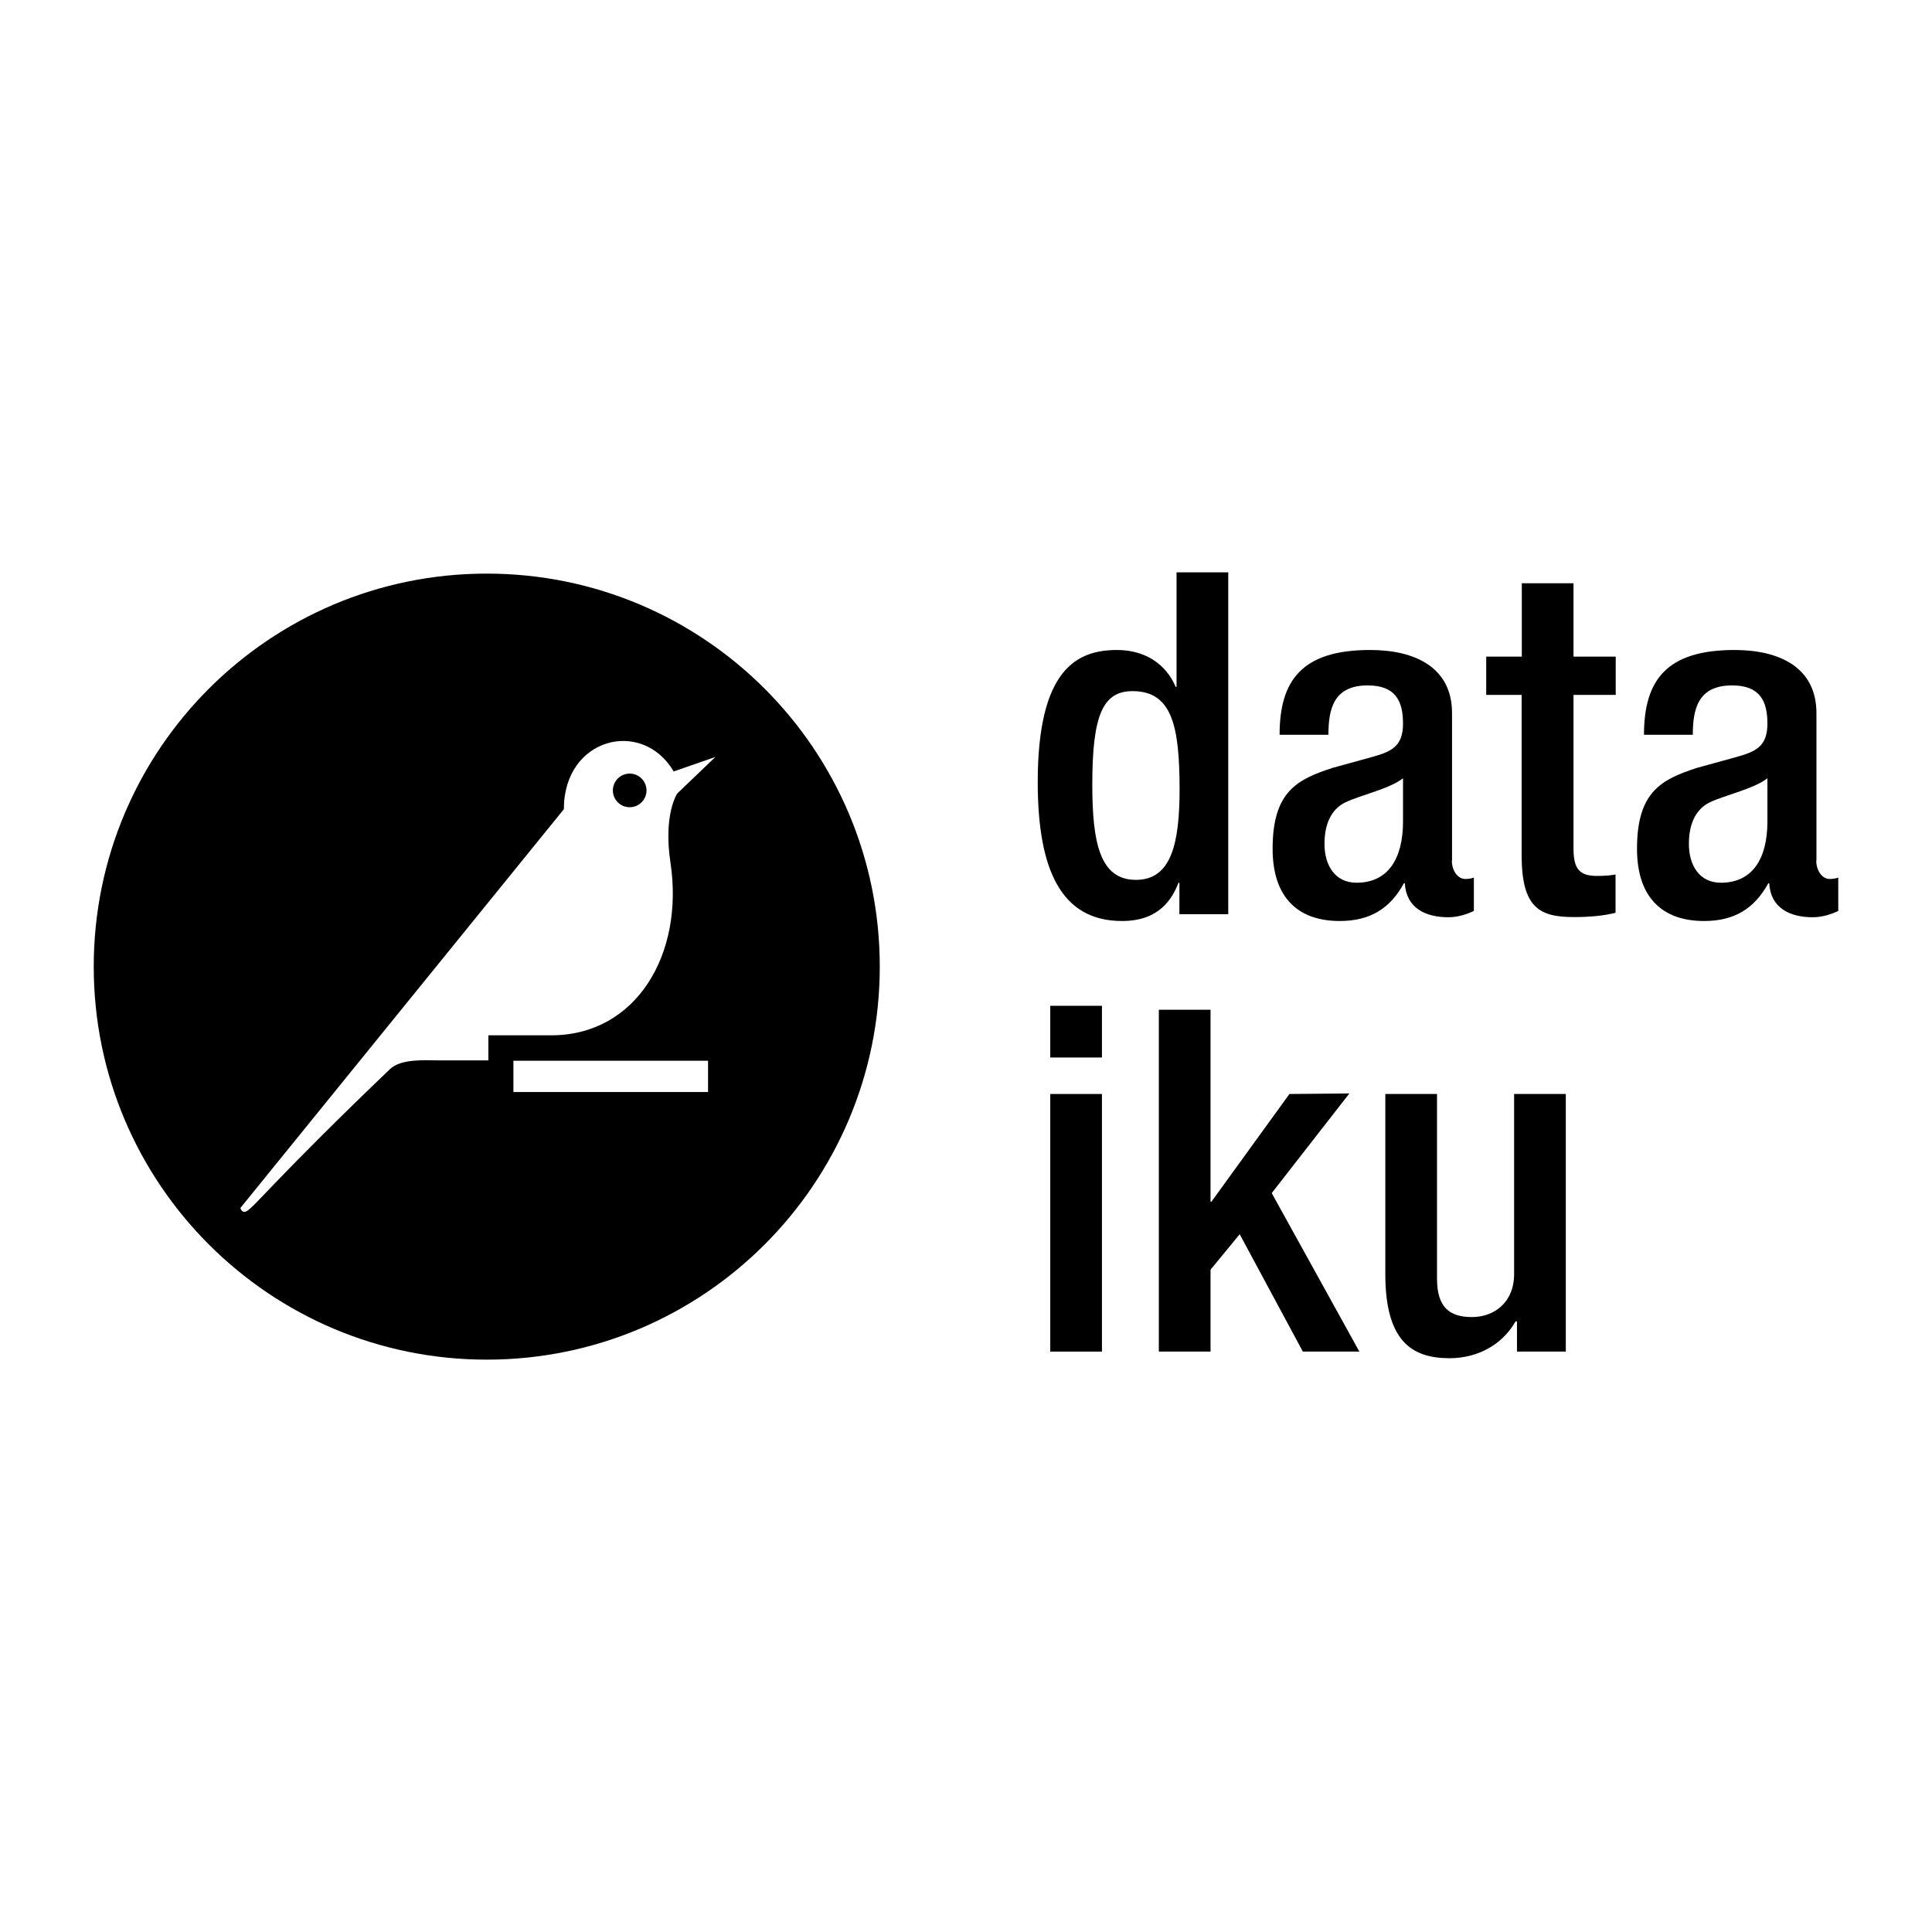 <?xml version="1.0" encoding="UTF-8" standalone="no" ?>
<!DOCTYPE svg PUBLIC "-//W3C//DTD SVG 1.1//EN" "http://www.w3.org/Graphics/SVG/1.1/DTD/svg11.dtd">
<svg xmlns="http://www.w3.org/2000/svg" xmlns:xlink="http://www.w3.org/1999/xlink" version="1.1" width="1080" height="1080" viewBox="0 0 1080 1080" xml:space="preserve">
<desc>Created with Fabric.js 5.2.4</desc>
<defs>
</defs>
<g transform="matrix(1 0 0 1 540 540)" id="06bed5c8-701f-47db-9343-da228c5be55e"  >
<rect style="stroke: none; stroke-width: 1; stroke-dasharray: none; stroke-linecap: butt; stroke-dashoffset: 0; stroke-linejoin: miter; stroke-miterlimit: 4; fill: rgb(255,255,255); fill-rule: nonzero; opacity: 1; visibility: hidden;" vector-effect="non-scaling-stroke"  x="-540" y="-540" rx="0" ry="0" width="1080" height="1080" />
</g>
<g transform="matrix(1 0 0 1 540 540)" id="07e6db31-9198-4647-82ad-ea1c79068795"  >
</g>
<g transform="matrix(1 0 0 1 540 540)"  >
<g style="" vector-effect="non-scaling-stroke"   >
		<g transform="matrix(1 0 0 1 -188 -98.15)"  >
<circle style="stroke: none; stroke-width: 1; stroke-dasharray: none; stroke-linecap: butt; stroke-dashoffset: 0; stroke-linejoin: miter; stroke-miterlimit: 4; fill: rgb(0,0,0); fill-rule: nonzero; opacity: 1;" vector-effect="non-scaling-stroke"  cx="0" cy="0" r="9.4" />
</g>
		<g transform="matrix(1 0 0 1 -267.9 0.35)"  >
<path style="stroke: none; stroke-width: 1; stroke-dasharray: none; stroke-linecap: butt; stroke-dashoffset: 0; stroke-linejoin: miter; stroke-miterlimit: 4; fill: rgb(0,0,0); fill-rule: nonzero; opacity: 1;" vector-effect="non-scaling-stroke"  transform=" translate(-689.1, -529.2)" d="M 689.1 309.5 C 567.8 309.5 469.4 407.8 469.4 529.2 C 469.4 650.5 567.8 748.9 689.1 748.9 C 810.4 748.9 908.8 650.5 908.8 529.2 C 908.8 407.8 810.4 309.5 689.1 309.5 z M 812.9 599.3 L 704 599.3 L 704 581.8 L 812.8 581.8 L 812.8 599.3 z M 795.6 432.4 C 795.6 432.4 787.7 443.9 791.8 471.1 C 799.5 522.2 772.7 567.6 725.1 567.6 L 690 567.6 L 690 581.6 C 690 581.6 668.8 581.6 661.9 581.6 C 655 581.6 641.2 580.5 635 586.5 C 572.5 646.3 559.3 663.5 554.9 665.9 C 552.1 667.4 551.4 664.1 551.4 664.1 L 732.2 441.2 C 732.2 401 776.1 390.3 793.6 420.1 L 816.9 412 L 795.6 432.4 z" stroke-linecap="round" />
</g>
		<g transform="matrix(1 0 0 1 93.35 -122.6)"  >
<path style="stroke: none; stroke-width: 1; stroke-dasharray: none; stroke-linecap: butt; stroke-dashoffset: 0; stroke-linejoin: miter; stroke-miterlimit: 4; fill: rgb(0,0,0); fill-rule: nonzero; opacity: 1;" vector-effect="non-scaling-stroke"  transform=" translate(-1050.35, -406.25)" d="M 1076.3 482.3 L 1075.8 482.3 C 1072.1 491.7 1064.8 503.7 1044.2 503.7 C 1010.5 503.7 997.1 475.6 997.1 426.1 C 997.1 362.1 1019.6 352.2 1041.5 352.2 C 1057 352.2 1068.8 360 1074.2 372.8 L 1074.7 372.8 L 1074.7 308.8 L 1103.6 308.8 L 1103.6 499.9 L 1076.3 499.9 L 1076.3 482.3 z M 1050.1 375.2 C 1033.5 375.2 1027.6 388.6 1027.6 427.4 C 1027.6 460.1 1031.9 480.7 1052 480.7 C 1071.8 480.7 1076.4 460.4 1076.4 429.6 C 1076.3 395 1072.3 375.2 1050.1 375.2 z" stroke-linecap="round" />
</g>
		<g transform="matrix(1 0 0 1 227.65 -100.9)"  >
<path style="stroke: none; stroke-width: 1; stroke-dasharray: none; stroke-linecap: butt; stroke-dashoffset: 0; stroke-linejoin: miter; stroke-miterlimit: 4; fill: rgb(0,0,0); fill-rule: nonzero; opacity: 1;" vector-effect="non-scaling-stroke"  transform=" translate(-1184.65, -427.95)" d="M 1228.6 470 C 1228.6 475.4 1231.8 480.2 1236.1 480.2 C 1238 480.2 1239.8 479.9 1240.9 479.4 L 1240.9 498.1 C 1237.4 499.7 1232.3 501.6 1226.7 501.6 C 1213.9 501.6 1203.1 496.5 1202.3 482.6 L 1201.8 482.6 C 1194 496.8 1182.8 503.7 1165.9 503.7 C 1142.9 503.7 1128.4 490.9 1128.4 463.3 C 1128.4 431.2 1142.3 424.5 1161.9 418.1 L 1184.4 411.9 C 1194.8 409 1201.3 406 1201.3 393.4 C 1201.3 380.3 1196.8 372 1181.5 372 C 1162.2 372 1159.6 385.7 1159.6 399.6 L 1132.3 399.6 C 1132.3 369.1 1144.9 352.2 1182.9 352.2 C 1208.3 352.2 1228.7 362.1 1228.7 387.5 L 1228.7 470 z M 1201.3 423.9 C 1193.8 429.8 1177.7 433.3 1169.2 437.3 C 1160.9 441.3 1157.4 449.9 1157.4 460.6 C 1157.4 472.6 1163.3 482.3 1175.3 482.3 C 1192.7 482.3 1201.3 469.2 1201.3 448 L 1201.3 423.9 z" stroke-linecap="round" />
</g>
		<g transform="matrix(1 0 0 1 327 -120.65)"  >
<path style="stroke: none; stroke-width: 1; stroke-dasharray: none; stroke-linecap: butt; stroke-dashoffset: 0; stroke-linejoin: miter; stroke-miterlimit: 4; fill: rgb(0,0,0); fill-rule: nonzero; opacity: 1;" vector-effect="non-scaling-stroke"  transform=" translate(-1284, -408.2)" d="M 1247.9 355.9 L 1267.7 355.9 L 1267.7 314.9 L 1296.6 314.9 L 1296.6 355.9 L 1320.2 355.9 L 1320.2 377.3 L 1296.6 377.3 L 1296.6 463.2 C 1296.6 474.4 1299.8 478.5 1309.7 478.5 C 1314 478.5 1317.5 478.2 1320.1 477.7 L 1320.1 499.1 C 1313.9 500.7 1305.9 501.5 1296.8 501.5 C 1277.3 501.5 1267.6 496.1 1267.6 466.7 L 1267.6 377.3 L 1247.8 377.3 L 1247.8 355.9 z" stroke-linecap="round" />
</g>
		<g transform="matrix(1 0 0 1 431.35 -100.9)"  >
<path style="stroke: none; stroke-width: 1; stroke-dasharray: none; stroke-linecap: butt; stroke-dashoffset: 0; stroke-linejoin: miter; stroke-miterlimit: 4; fill: rgb(0,0,0); fill-rule: nonzero; opacity: 1;" vector-effect="non-scaling-stroke"  transform=" translate(-1388.35, -427.95)" d="M 1432.3 470 C 1432.3 475.4 1435.5 480.2 1439.8 480.2 C 1441.7 480.2 1443.5 479.9 1444.6 479.4 L 1444.6 498.1 C 1441.1 499.7 1436 501.6 1430.4 501.6 C 1417.6 501.6 1406.8 496.5 1406 482.6 L 1405.5 482.6 C 1397.7 496.8 1386.5 503.7 1369.6 503.7 C 1346.6 503.7 1332.1 490.9 1332.1 463.3 C 1332.1 431.2 1346 424.5 1365.6 418.1 L 1388.1 411.9 C 1398.5 409 1405 406 1405 393.4 C 1405 380.3 1400.5 372 1385.2 372 C 1365.9 372 1363.3 385.7 1363.3 399.6 L 1336 399.6 C 1336 369.1 1348.6 352.2 1386.6 352.2 C 1412 352.2 1432.4 362.1 1432.4 387.5 L 1432.4 470 z M 1405 423.9 C 1397.5 429.8 1381.4 433.3 1372.9 437.3 C 1364.6 441.3 1361.1 449.9 1361.1 460.6 C 1361.1 472.6 1367 482.3 1379 482.3 C 1396.4 482.3 1405 469.2 1405 448 L 1405 423.9 z" stroke-linecap="round" />
</g>
		<g transform="matrix(1 0 0 1 61.55 118.9)"  >
<path style="stroke: none; stroke-width: 1; stroke-dasharray: none; stroke-linecap: butt; stroke-dashoffset: 0; stroke-linejoin: miter; stroke-miterlimit: 4; fill: rgb(0,0,0); fill-rule: nonzero; opacity: 1;" vector-effect="non-scaling-stroke"  transform=" translate(-1018.55, -647.75)" d="M 1004.1 551.1 L 1033 551.1 L 1033 580 L 1004.1 580 L 1004.1 551.1 z M 1004.1 600.4 L 1033 600.4 L 1033 744.4 L 1004.1 744.4 L 1004.1 600.4 z" stroke-linecap="round" />
</g>
		<g transform="matrix(1 0 0 1 163.85 120)"  >
<path style="stroke: none; stroke-width: 1; stroke-dasharray: none; stroke-linecap: butt; stroke-dashoffset: 0; stroke-linejoin: miter; stroke-miterlimit: 4; fill: rgb(0,0,0); fill-rule: nonzero; opacity: 1;" vector-effect="non-scaling-stroke"  transform=" translate(-1120.85, -648.85)" d="M 1064.8 553.3 L 1093.7 553.3 L 1093.7 660.6 L 1094.2 660.6 L 1137.8 600.4 L 1171.3 600.1 L 1127.9 655.8 L 1176.9 744.4 L 1145.3 744.4 L 1110 678.8 L 1093.7 698.6 L 1093.7 744.4 L 1064.8 744.4 L 1064.8 553.3 z" stroke-linecap="round" />
</g>
		<g transform="matrix(1 0 0 1 284.85 145.4)"  >
<path style="stroke: none; stroke-width: 1; stroke-dasharray: none; stroke-linecap: butt; stroke-dashoffset: 0; stroke-linejoin: miter; stroke-miterlimit: 4; fill: rgb(0,0,0); fill-rule: nonzero; opacity: 1;" vector-effect="non-scaling-stroke"  transform=" translate(-1241.85, -674.25)" d="M 1265 727.5 L 1264.2 727.5 C 1257 740.3 1243.3 748.1 1227.3 748.1 C 1205.9 748.1 1191.4 738.2 1191.4 701 L 1191.4 600.4 L 1220.3 600.4 L 1220.3 703.7 C 1220.3 719.8 1227.5 725.1 1239.8 725.1 C 1252.1 725.1 1263.4 717.1 1263.4 701 L 1263.4 600.4 L 1292.3 600.4 L 1292.3 744.4 L 1265 744.4 L 1265 727.5 z" stroke-linecap="round" />
</g>
</g>
</g>
</svg>